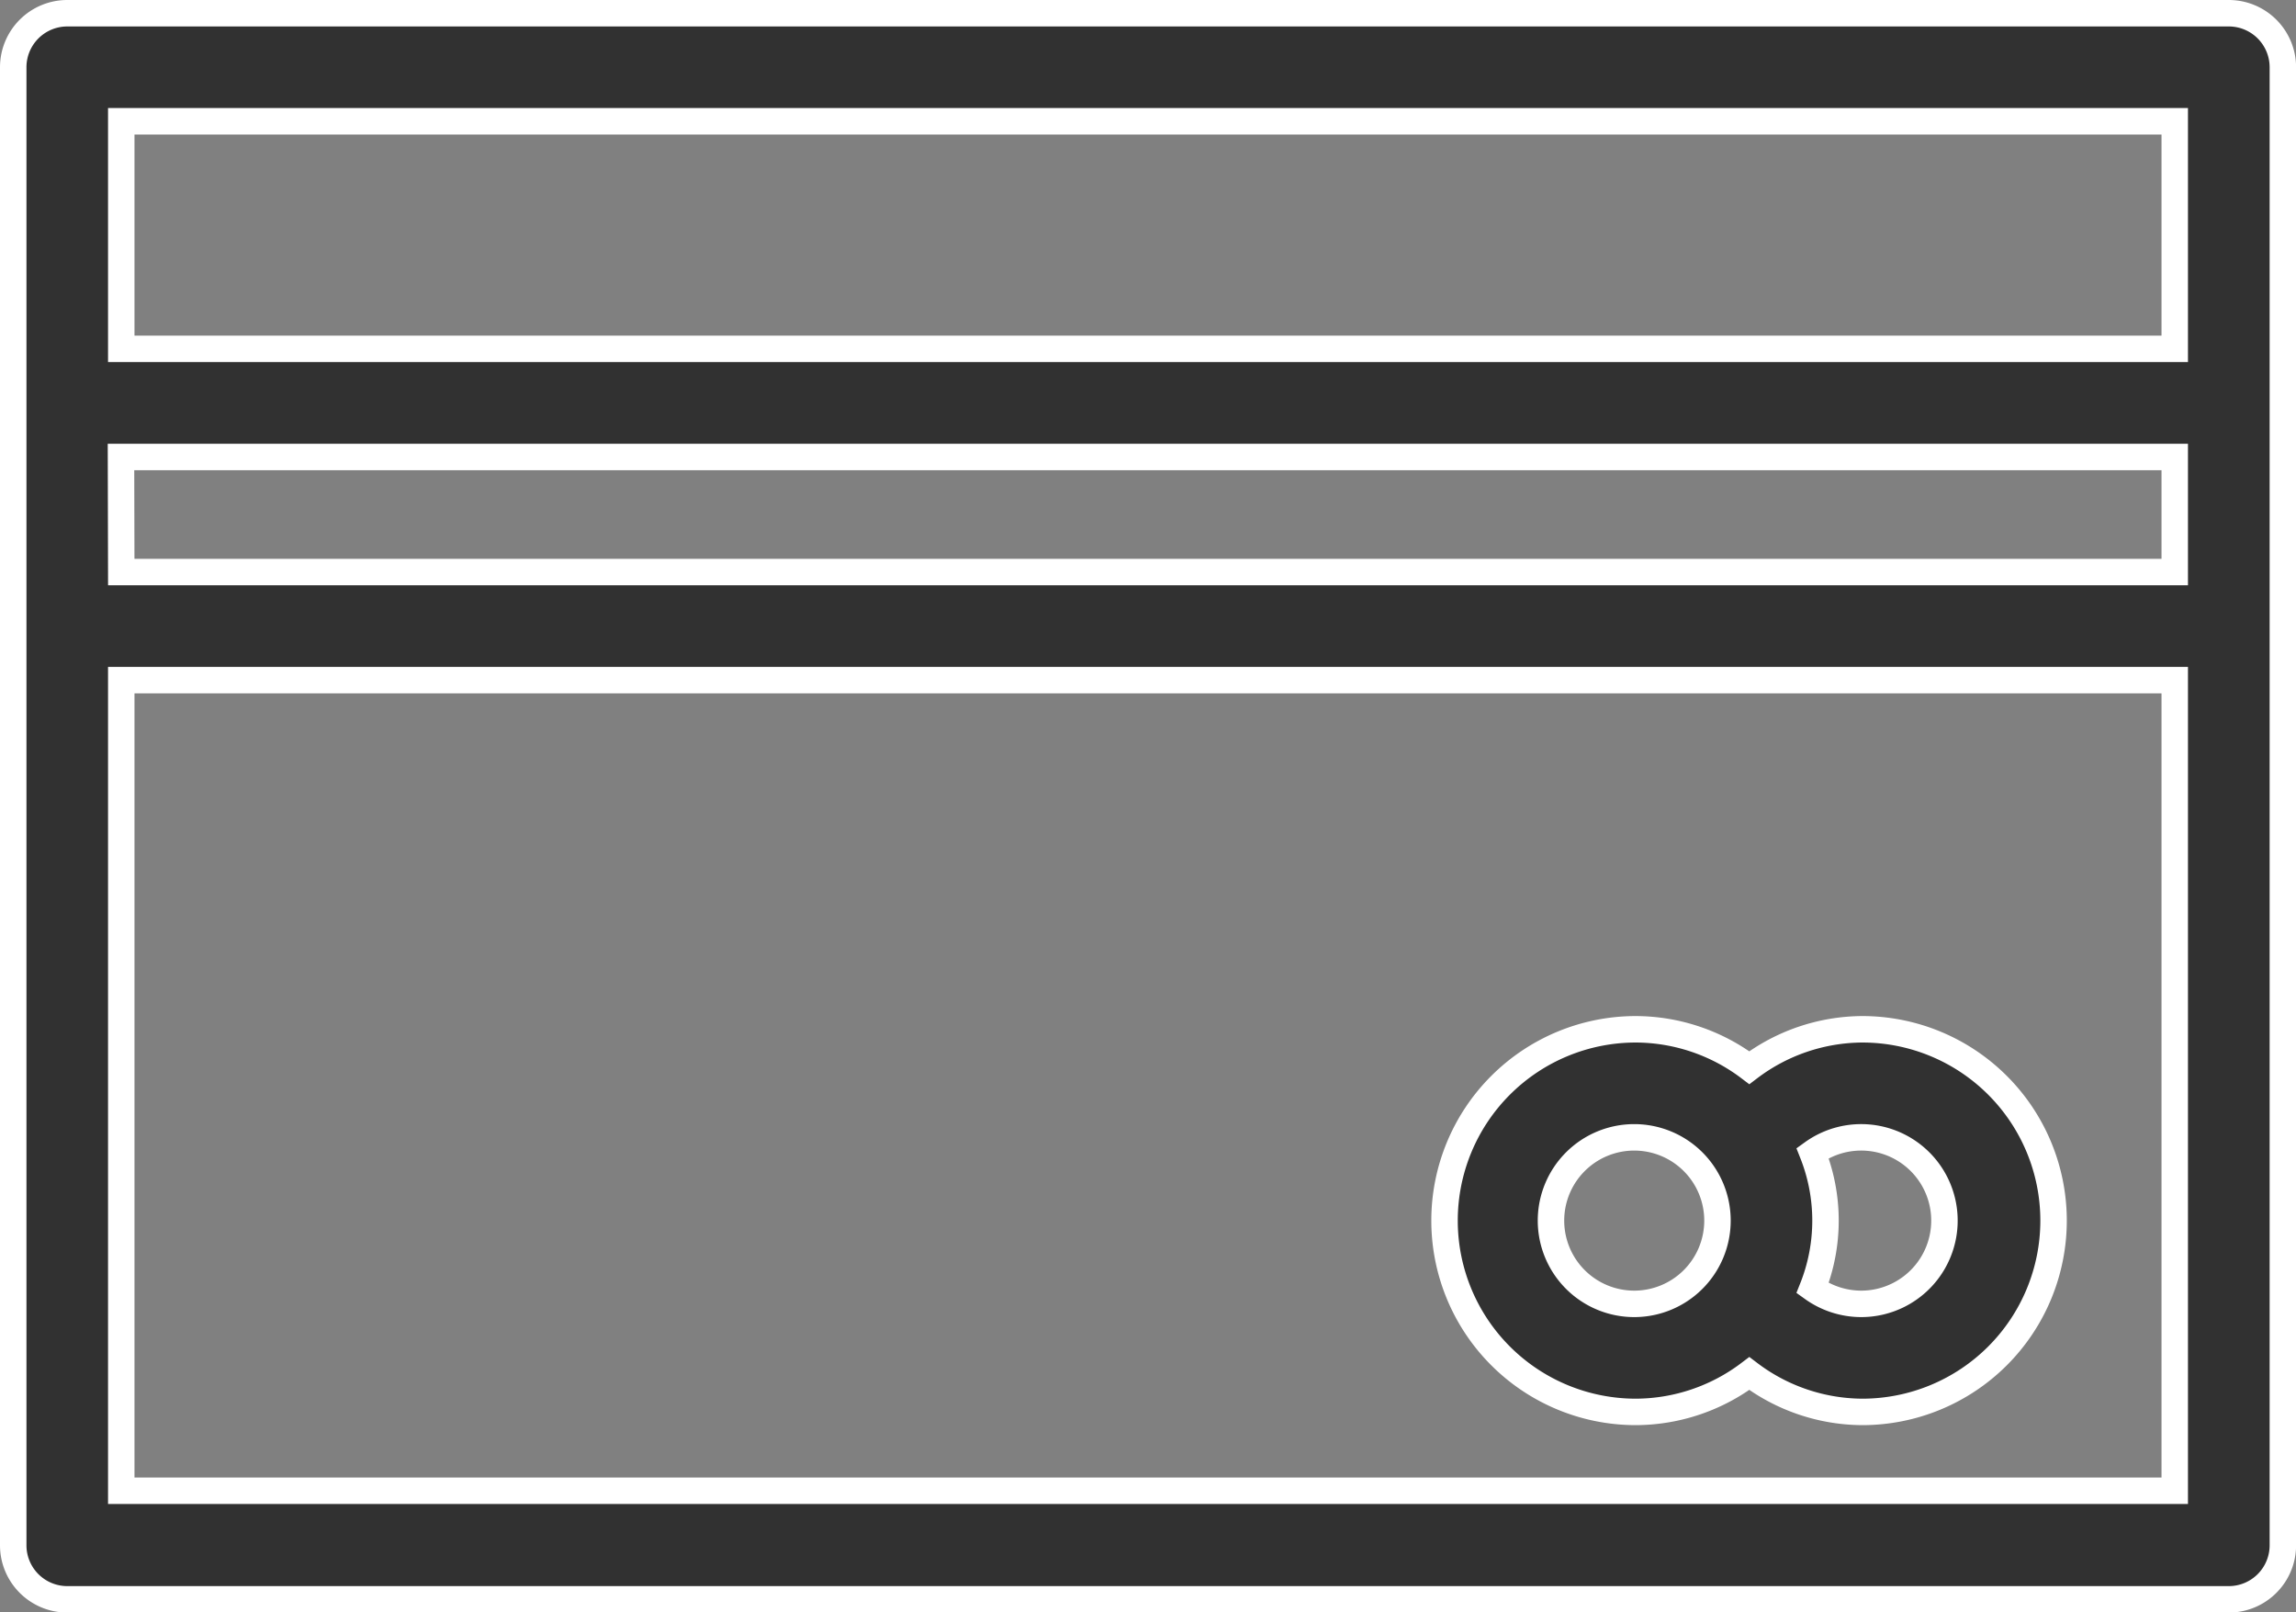 <svg xmlns="http://www.w3.org/2000/svg" width="26.035" height="18.278" viewBox="0 0 26.035 18.278">
    <rect x="0" y="0" width="26.035" height="18.278" fill="#808080" stroke="none"/>
    <defs>
        <style>
            .cls-1{fill:#313131;stroke:#fff;stroke-width:.3px}
        </style>
    </defs>
    <g id="noun_debit_card_2771044" data-name="noun_debit card_2771044" transform="translate(-2.85 -9.18)">
        <g id="_31-credit_card" data-name="31-credit card" transform="translate(3 9.33)">
            <path id="Path_9" d="M28.122 9.33H3.613A.613.613 0 0 0 3 9.943V26.7a.613.613 0 0 0 .613.613h24.51a.613.613 0 0 0 .613-.613V9.943a.613.613 0 0 0-.614-.613zm-23.9 5.031H27.51v1.305H4.225zm23.288-3.806v2.58H4.225v-2.58zM4.225 26.082v-9.191H27.51v9.191z" class="cls-1" data-name="Path 9" transform="translate(-3 -9.33)"/>
            <path id="Path_10" d="M34.226 28.13a2.138 2.138 0 0 0-1.281.435 2.145 2.145 0 0 0-1.287-.435 2.169 2.169 0 1 0 0 4.338 2.145 2.145 0 0 0 1.287-.435 2.138 2.138 0 0 0 1.281.435 2.169 2.169 0 0 0 0-4.338zm-2.586 3.113a.944.944 0 1 1 .944-.944.944.944 0 0 1-.944.944zm2.567 0a.95.95 0 0 1-.545-.178 2.071 2.071 0 0 0 0-1.532.944.944 0 1 1 .545 1.71z" class="cls-1" data-name="Path 10" transform="translate(-13.259 -16.61)"/>
        </g>
    </g>
</svg>
